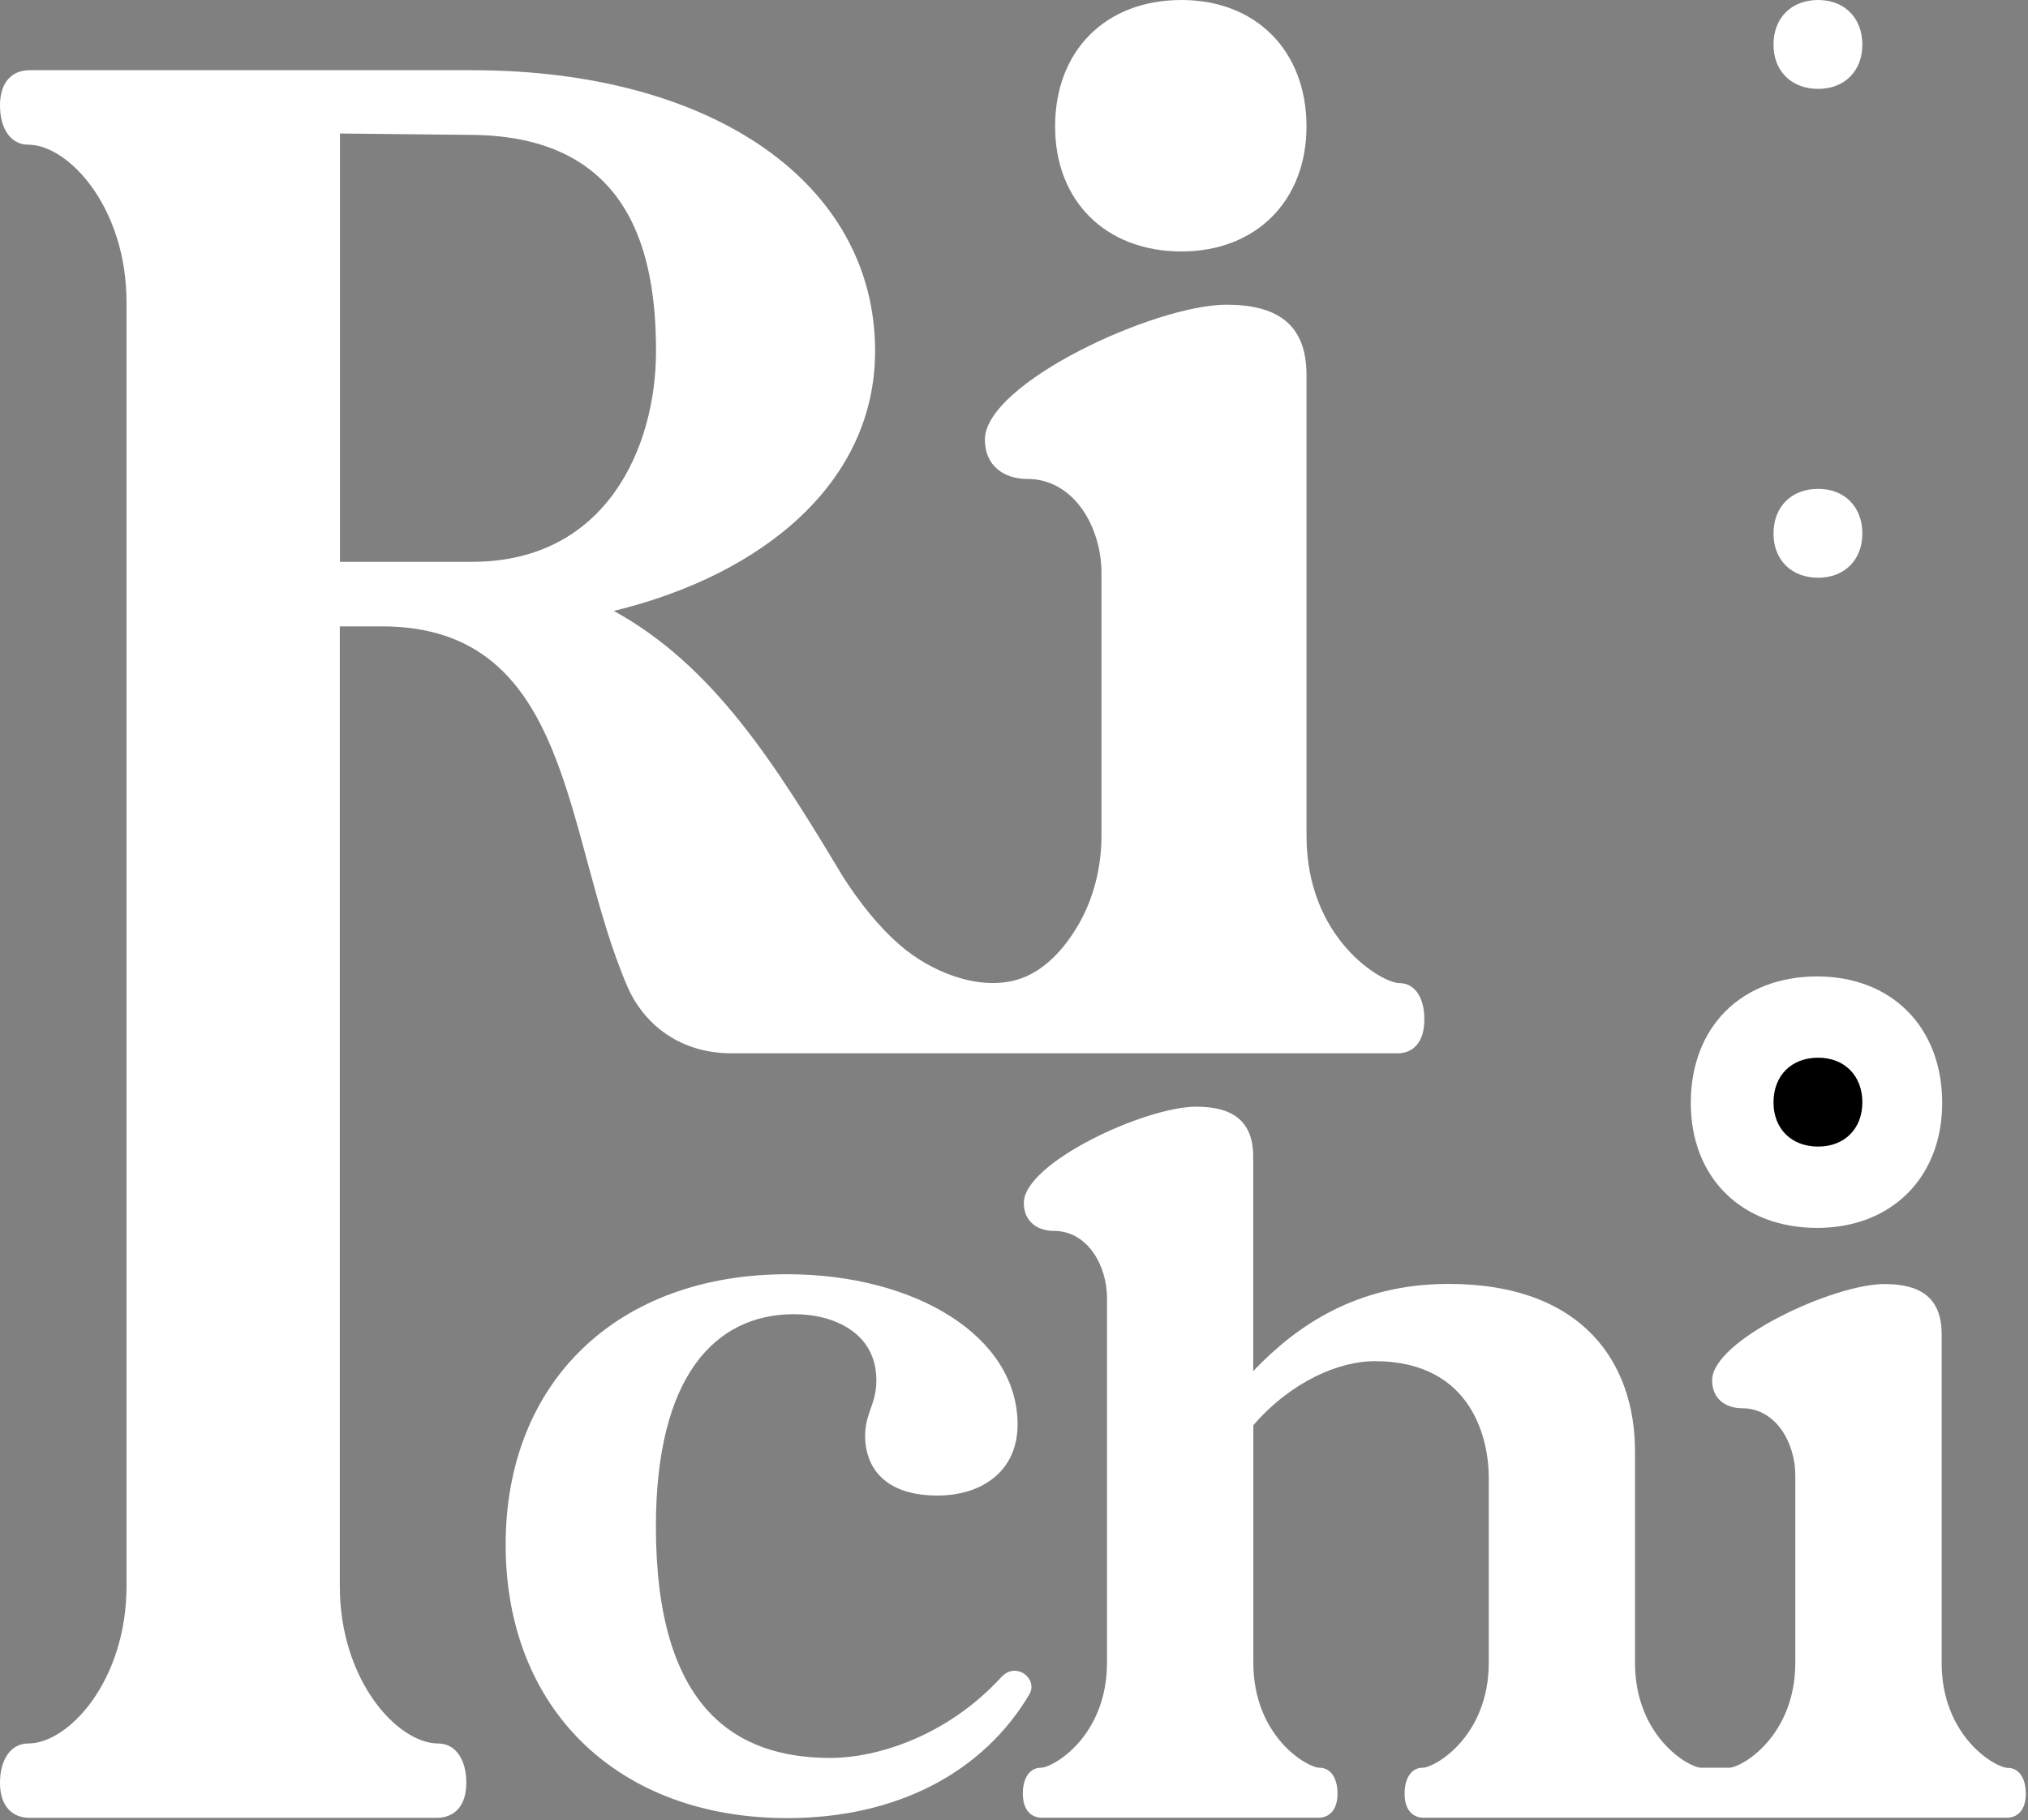 <svg width="675" height="606" viewBox="0 0 675 606" fill="none" xmlns="http://www.w3.org/2000/svg">
<rect x="0" y="0" width="675" height="606" fill="#808080" stroke="none"/>
<path d="M393.248 83.71C418.043 83.71 434.852 66.859 434.852 42.106C434.852 16.851 418.001 0 393.248 0C367.993 0 351.184 16.851 351.184 42.064C351.142 66.859 367.993 83.71 393.248 83.71Z" fill="white"/>
<path d="M605.163 29.589C613.928 29.589 619.869 23.633 619.869 14.883C619.869 5.956 613.913 0 605.163 0C596.236 0 590.295 5.956 590.295 14.868C590.28 23.633 596.236 29.589 605.163 29.589Z" fill="white"/>
<path d="M605.163 192.329C613.928 192.329 619.869 186.373 619.869 177.623C619.869 168.696 613.913 162.74 605.163 162.74C596.236 162.74 590.295 168.696 590.295 177.608C590.28 186.373 596.236 192.329 605.163 192.329Z" fill="white"/>
<path d="M604.832 408.767C629.627 408.767 646.436 391.917 646.436 367.163C646.436 341.908 629.585 325.057 604.832 325.057C579.577 325.057 562.768 341.908 562.768 367.121C562.726 391.917 579.577 408.767 604.832 408.767Z" fill="white"/>
<path d="M465.716 327.271C460.113 327.271 434.857 312.762 434.857 278.183V124.812C434.857 107.501 424.571 101.438 408.222 101.438C384.389 101.438 327.816 127.613 327.816 146.346C327.816 155.21 334.339 159.433 341.823 159.433C357.712 159.433 366.618 175.782 366.618 190.751C366.618 190.751 366.618 278.141 366.618 278.183C366.618 288.636 364.026 299.257 358.674 308.288C354.116 315.982 347.426 323.55 338.562 326.142C325.265 329.989 309.46 323.257 299.508 314.602C292.024 308.079 285.877 300.093 280.525 291.772C258.071 254.349 237.499 221.609 204.299 203.379C254.35 191.211 291.271 160.353 291.271 116.867C291.271 61.256 237.499 23.373 157.092 23.373H9.826C4.223 23.373 0 27.136 0 35.081C0 43.025 3.721 48.168 9.366 48.168C22.914 48.168 42.106 69.2 42.106 100.518V528.058C42.106 559.376 22.956 580.408 9.366 580.408C3.763 580.408 0 585.552 0 593.496C0 601.441 4.223 605.162 9.826 605.162H145.385C150.988 605.162 155.211 601.441 155.211 593.496C155.211 585.552 151.489 580.408 145.845 580.408C132.297 580.408 113.105 559.376 113.105 528.058V208.522H127.112C191.17 208.522 187.407 279.103 208.941 328.693C213.624 339.439 224.83 350.645 243.52 350.645H324.471C326.854 350.645 333.962 350.645 336.178 350.645H465.214C470.357 350.645 474.078 346.924 474.078 339.439C474.12 331.954 470.817 327.271 465.716 327.271ZM157.092 187.03H113.147V44.447L157.092 44.907C210.404 45.367 218.349 85.131 218.349 116.909C218.349 148.687 201.958 187.03 157.092 187.03Z" fill="white"/>
<path d="M337.73 556.199C336.057 556.199 334.719 556.868 333.381 558.206C315.36 577.9 292.028 585.218 276.348 585.218C244.654 585.218 218.311 568.534 218.311 508.198C218.311 458.189 237.964 437.491 264.348 437.491C277.686 437.491 291.694 443.805 291.694 459.485C291.694 468.141 287.345 470.817 288.014 479.848C289.017 491.514 297.673 497.87 312.015 497.87C326.691 497.87 338.692 489.883 338.692 474.203C338.692 444.851 304.656 424.195 262.006 424.195C205.642 424.195 168.303 459.862 168.303 514.219C168.303 568.91 205.642 605.246 262.006 605.246C298.676 605.246 327.36 589.901 342.706 563.893C344.713 560.171 341.409 556.199 337.73 556.199Z" fill="white"/>
<path d="M668.253 588.521C664.239 588.521 646.259 578.193 646.259 553.524V444.14C646.259 431.805 638.942 427.457 627.234 427.457C610.216 427.457 569.867 446.147 569.867 459.486C569.867 465.841 574.55 468.81 579.86 468.81C591.191 468.81 597.547 480.476 597.547 491.138V553.482C597.547 578.152 579.525 588.479 575.553 588.479C573.504 588.479 568.236 588.479 566.187 588.479C562.173 588.479 544.193 578.152 544.193 553.482V483.11C544.193 454.092 527.175 427.415 482.142 427.415C451.452 427.415 431.465 441.422 417.123 456.433V385.1C417.123 372.765 409.806 368.417 398.14 368.417C381.122 368.417 340.772 387.107 340.772 400.445C340.772 406.801 345.455 409.77 350.765 409.77C362.097 409.77 368.452 421.436 368.452 432.098V553.482C368.452 578.152 350.431 588.479 346.459 588.479C342.779 588.479 340.438 591.824 340.438 597.135C340.438 602.445 343.114 605.121 346.793 605.121H438.824C442.504 605.121 445.18 602.445 445.18 597.135C445.18 591.824 442.838 588.479 439.158 588.479C435.144 588.479 417.165 578.152 417.165 553.482V474.455C429.834 459.778 445.849 453.13 457.514 453.13C490.84 453.13 495.523 480.476 495.523 491.807V553.482C495.523 578.152 477.501 588.479 473.529 588.479C469.849 588.479 467.508 591.824 467.508 597.135C467.508 602.487 470.184 605.121 473.863 605.121H565.894C568.069 605.121 573.755 605.121 575.93 605.121H667.96C671.64 605.121 674.274 602.445 674.274 597.135C674.274 591.824 671.891 588.521 668.253 588.521Z" fill="white"/>
<path d="M605.163 381.7C613.928 381.7 619.869 375.744 619.869 366.995C619.869 358.068 613.913 352.111 605.163 352.111C596.236 352.111 590.295 358.068 590.295 366.98C590.28 375.744 596.236 381.7 605.163 381.7Z" fill="black"/>
</svg>
